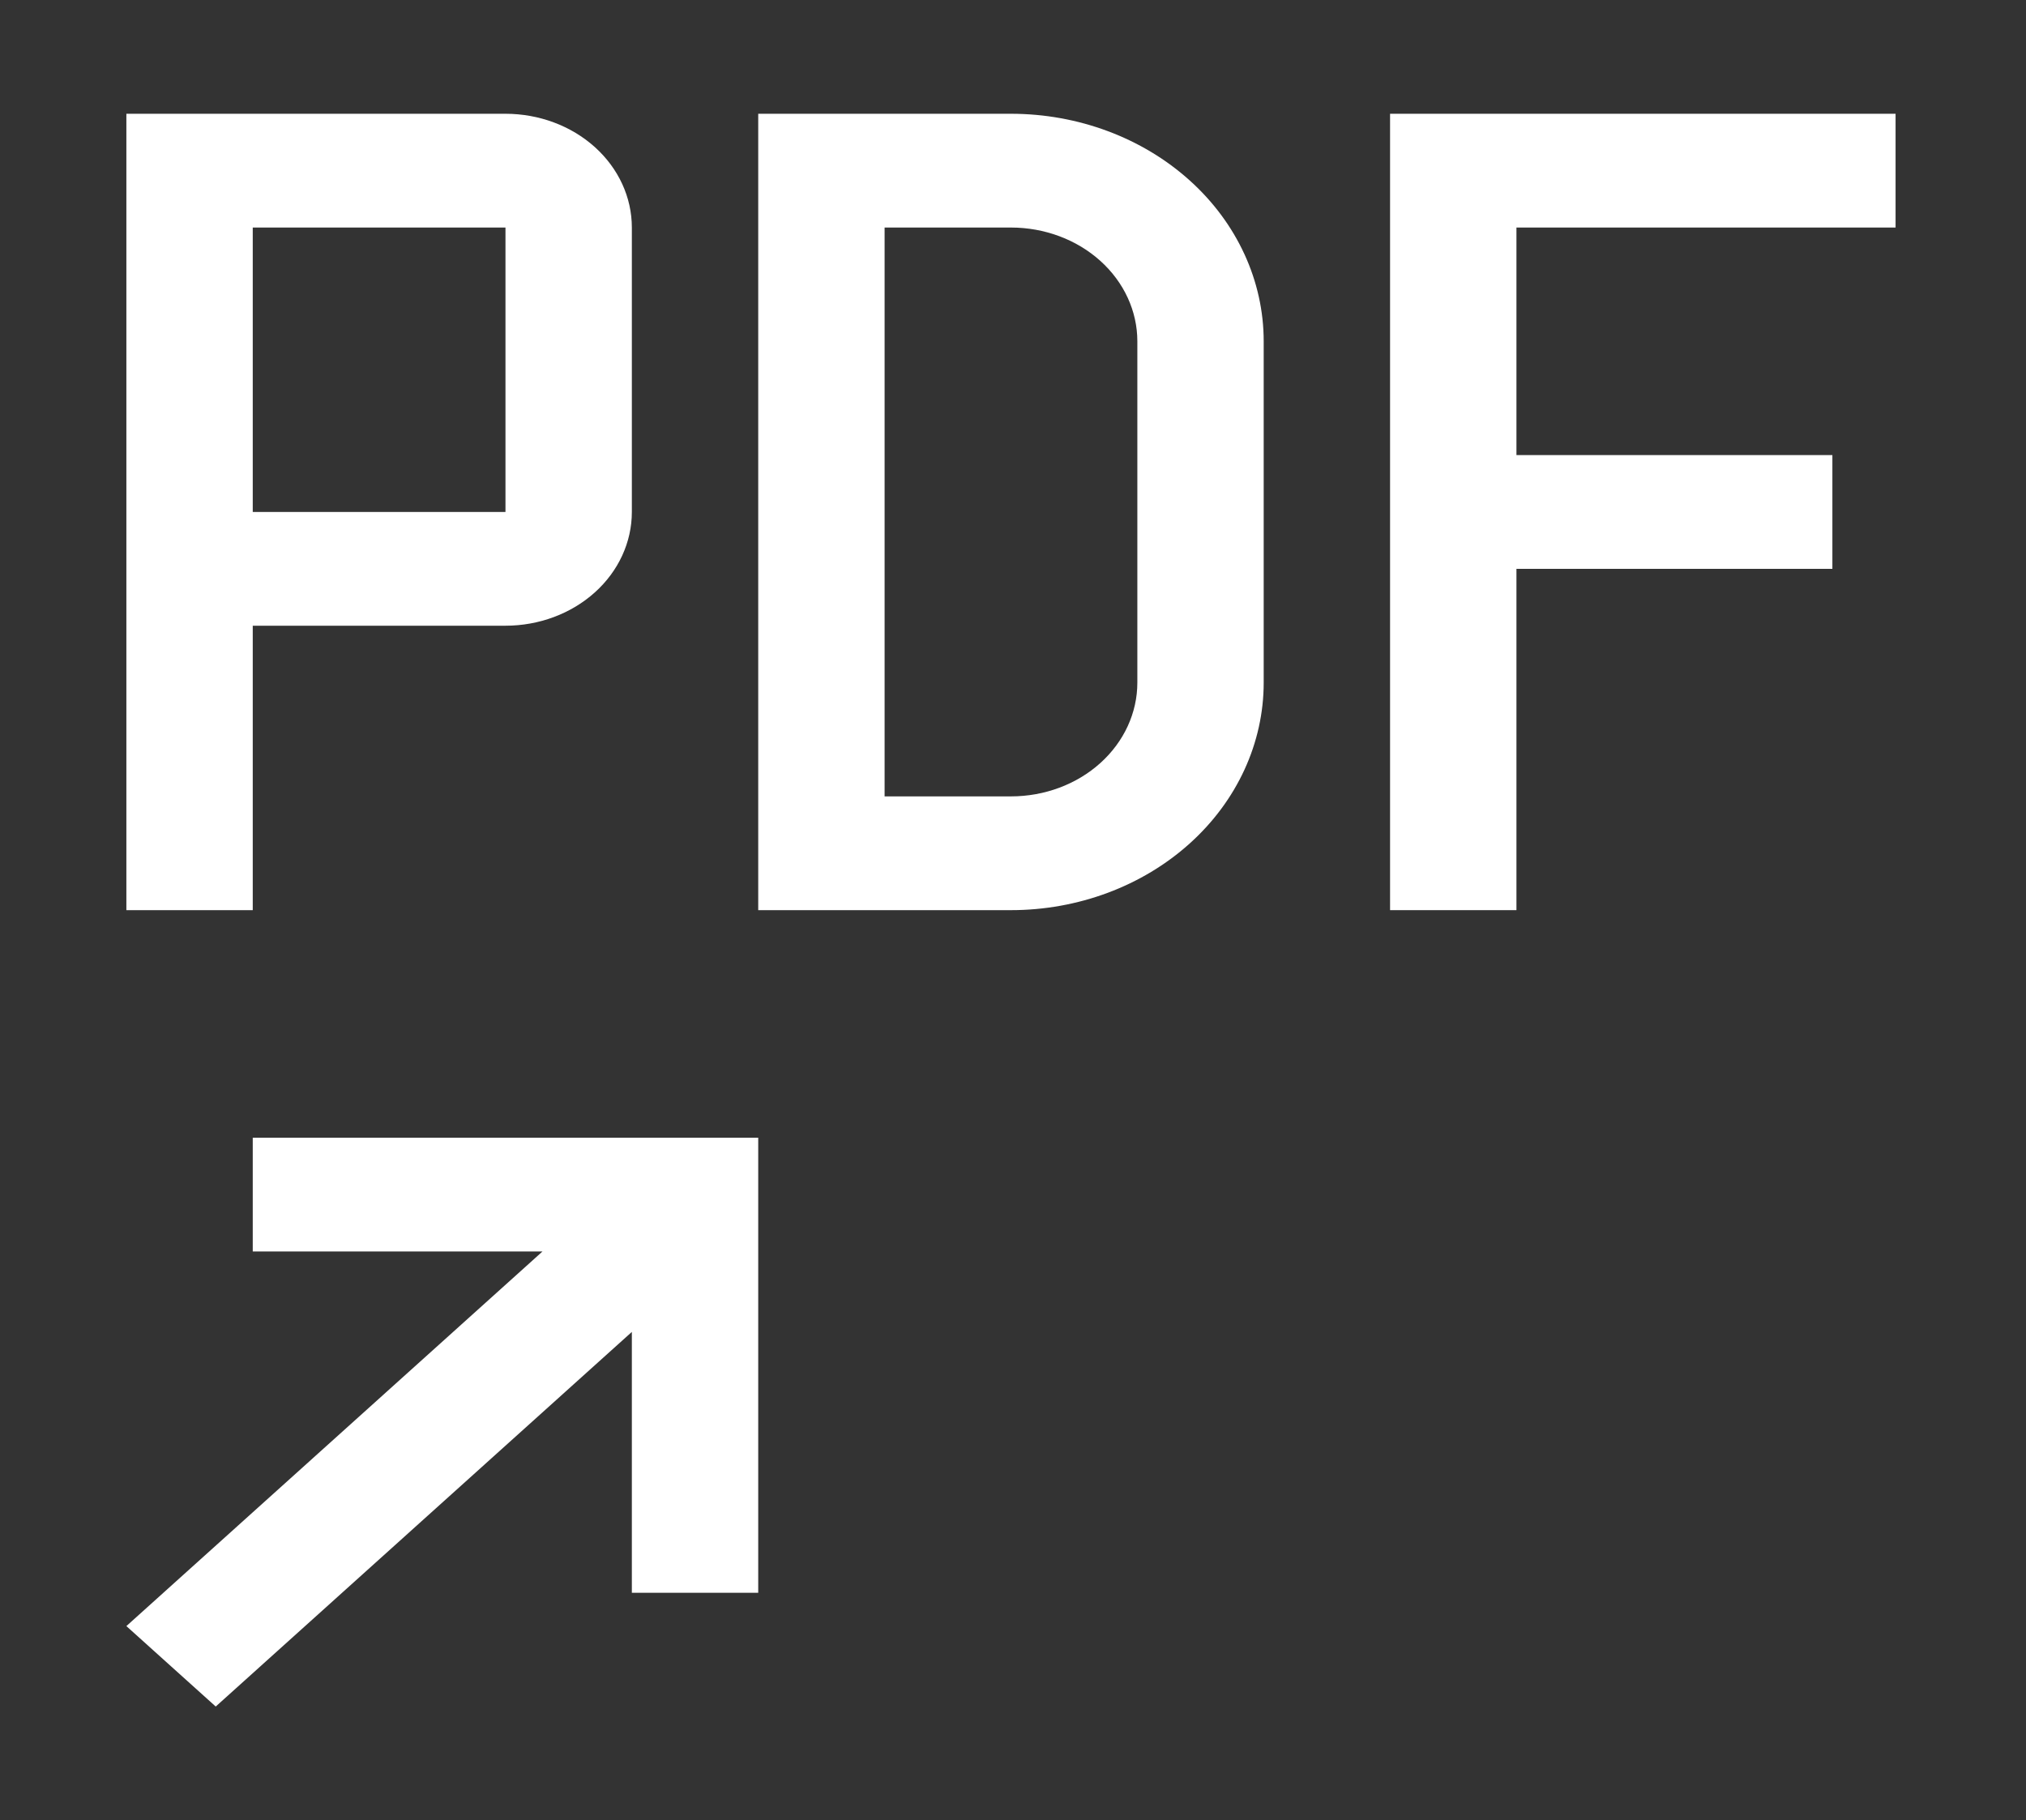 <svg width="69" height="62" viewBox="0 0 69 62" fill="none" xmlns="http://www.w3.org/2000/svg">
<rect x="0" y="0" width="69" height="62" fill="#333333" stroke="none"/>
<path d="M8.608 38.75V42.625H18.476L4.304 55.385L7.347 58.125L21.519 45.365V54.25H25.823V38.75H8.608Z" fill="white"/>
<path d="M47.342 31H51.646V19.375H62.406V15.5H51.646V7.75H64.558V3.875H47.342V31Z" fill="white"/>
<path d="M34.431 3.875H25.823V31H34.431C36.714 31 38.903 30.183 40.517 28.73C42.132 27.277 43.038 25.305 43.038 23.25V11.625C43.038 9.57 42.132 7.598 40.517 6.145C38.903 4.692 36.714 3.875 34.431 3.875ZM38.735 23.25C38.735 24.278 38.281 25.263 37.474 25.99C36.667 26.717 35.572 27.125 34.431 27.125H30.127V7.75H34.431C35.572 7.75 36.667 8.158 37.474 8.885C38.281 9.612 38.735 10.597 38.735 11.625V23.25Z" fill="white"/>
<path d="M17.215 3.875H4.304V31H8.608V21.312H17.215C18.357 21.312 19.451 20.904 20.259 20.177C21.066 19.451 21.519 18.465 21.519 17.438V7.75C21.519 6.722 21.066 5.737 20.259 5.01C19.451 4.283 18.357 3.875 17.215 3.875ZM17.215 17.438H8.608V7.75H17.215V17.438Z" fill="white"/>
</svg>
